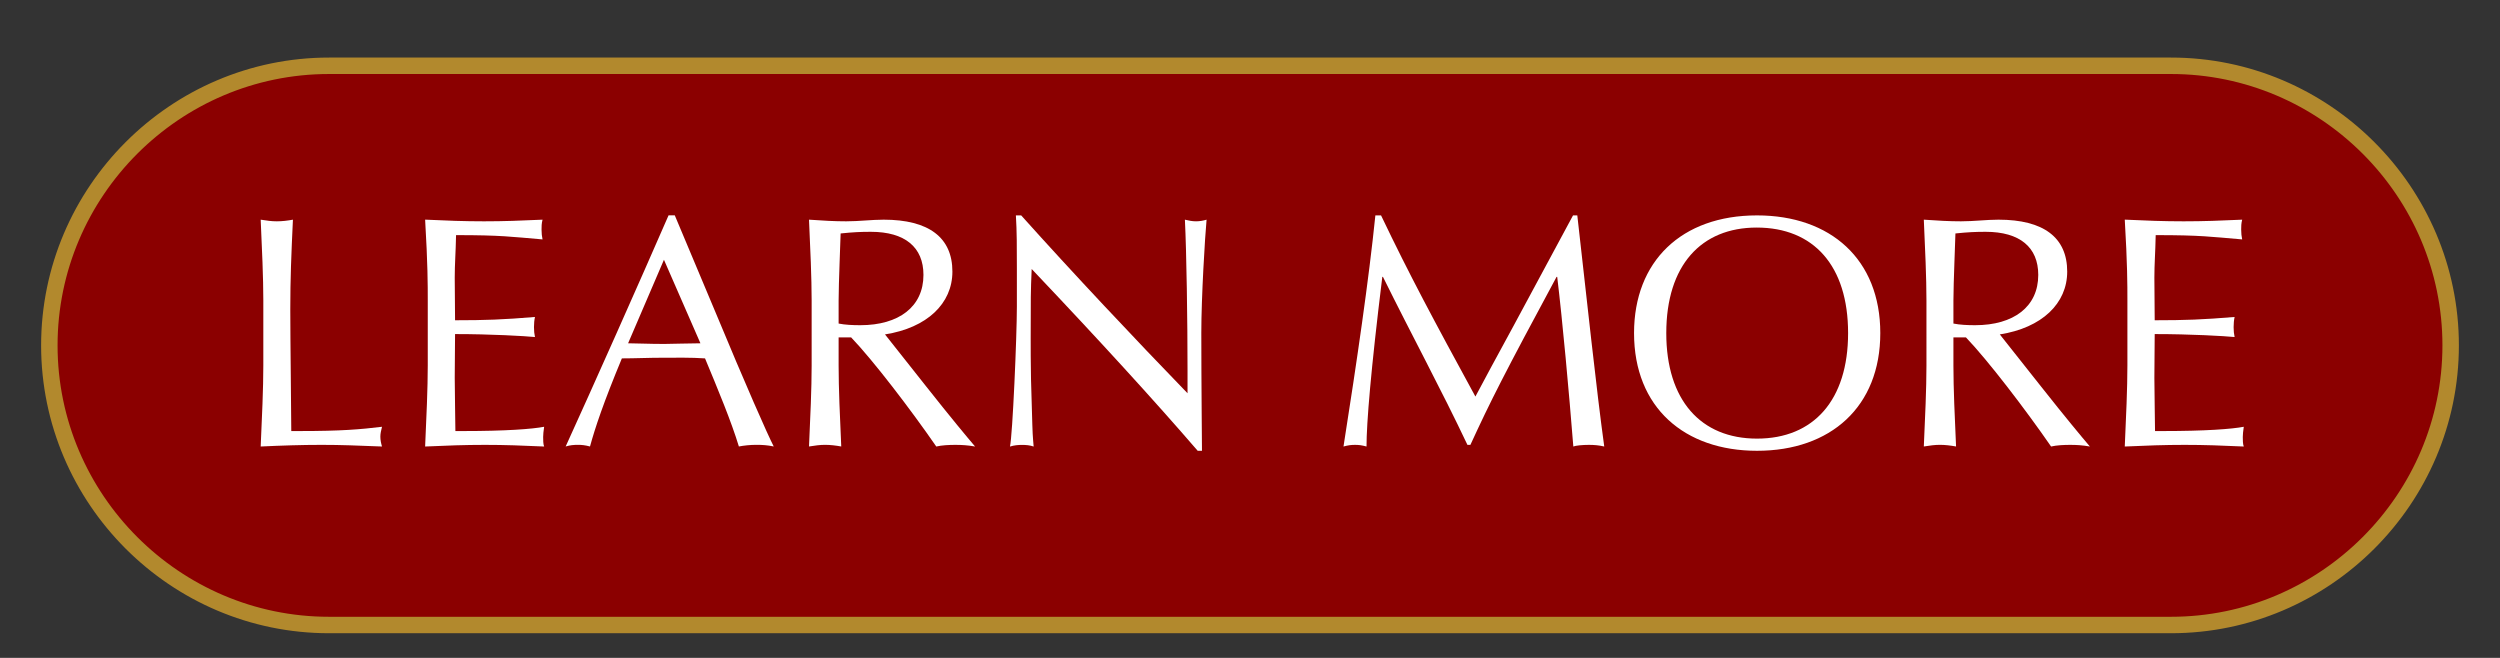 <?xml version="1.0" encoding="utf-8"?>
<!-- Generator: Adobe Illustrator 23.1.0, SVG Export Plug-In . SVG Version: 6.00 Build 0)  -->
<svg version="1.1" id="Layer_1" xmlns="http://www.w3.org/2000/svg" xmlns:xlink="http://www.w3.org/1999/xlink" x="0px" y="0px"
	 viewBox="0 0 76 20" style="enable-background:new 0 0 76 20;" xml:space="preserve">
<rect x="0" y="0" width="76" height="20" fill="#333333" stroke="none"/>
<style type="text/css">
	.st0{fill:#8B0000;stroke:#B2892D;stroke-width:0.5;stroke-miterlimit:10;}
	.st1{fill:none;}
	.st2{fill:#FFFFFF;}
</style>
<path class="st0" d="M66,19H10C5.325,19,1.5,15.175,1.5,10.5v-0
	C1.5,5.825,5.325,2,10,2h56C70.675,2,74.5,5.825,74.5,10.5v0
	C74.5,15.175,70.675,19,66,19z"/>
<g>
	<rect x="7.026" y="4.5" class="st1" width="63.548" height="10"/>
	<path class="st2" d="M8.415,6.728c0.16,0,0.33-0.02,0.49-0.05
		c-0.05,1.06-0.08,1.809-0.08,2.718c0,0.939,0.03,3.229,0.03,3.708h0.25
		c1.279,0,1.849-0.05,2.508-0.13c-0.03,0.12-0.05,0.21-0.05,0.3
		c0,0.1,0.02,0.2,0.05,0.3c-0.77-0.03-1.239-0.05-1.839-0.05
		c-0.61,0-1.209,0.02-1.849,0.05c0.04-0.879,0.08-1.769,0.08-2.458V9.136
		c0-0.689-0.04-1.579-0.08-2.458C8.115,6.708,8.255,6.728,8.415,6.728z"/>
	<path class="st2" d="M14.714,6.728c0.6,0,1.129-0.02,1.779-0.05
		c-0.03,0.12-0.03,0.21-0.03,0.3c0,0.11,0.01,0.21,0.03,0.3
		c-0.95-0.08-1.25-0.13-2.629-0.13c-0.01,0.53-0.04,0.879-0.04,1.289
		l0.01,1.299c0.929,0,1.459-0.02,2.429-0.1
		c-0.02,0.09-0.03,0.2-0.03,0.31s0.01,0.21,0.03,0.3
		c-0.3-0.03-1.33-0.09-2.429-0.09l-0.01,1.329
		c0,0.28,0.02,1.529,0.02,1.619h0.24c1.289,0,2.089-0.06,2.458-0.13
		c-0.02,0.13-0.03,0.24-0.03,0.31c0,0.09,0,0.22,0.03,0.29
		c-0.65-0.03-1.199-0.05-1.799-0.05c-0.6,0-1.169,0.02-1.819,0.05
		c0.04-0.879,0.08-1.779,0.08-2.468V9.126c0-0.48,0-1.089-0.08-2.449
		C13.575,6.708,14.114,6.728,14.714,6.728z"/>
	<path class="st2" d="M20.514,6.548l1.209,2.878c0.959,2.309,1.609,3.778,1.799,4.147
		c-0.19-0.04-0.34-0.05-0.53-0.05s-0.37,0.02-0.53,0.05
		c-0.23-0.759-0.63-1.719-1.029-2.678c-0.43-0.03-0.87-0.02-1.299-0.02
		c-0.41,0-0.84,0.02-1.229,0.02c-0.56,1.349-0.81,2.099-0.969,2.678
		c-0.15-0.04-0.25-0.05-0.37-0.05c-0.12,0-0.24,0.01-0.37,0.05
		c0.83-1.819,2.249-5.007,3.128-7.026H20.514z M19.094,10.436
		c0.24,0,0.62,0.02,1.1,0.02c0.229,0,0.75-0.02,1.099-0.02l-1.109-2.539
		L19.094,10.436z"/>
	<path class="st2" d="M25.724,6.728c0.4,0,0.77-0.05,1.14-0.05
		c1.369,0,2.089,0.54,2.089,1.579c0,0.969-0.77,1.709-2.049,1.909l1.25,1.579
		c0.75,0.949,1.25,1.549,1.489,1.829c-0.23-0.04-0.4-0.05-0.6-0.05
		c-0.19,0-0.41,0.01-0.58,0.05c-0.78-1.129-1.919-2.618-2.589-3.318h-0.38
		v0.859c0,0.68,0.04,1.579,0.08,2.458c-0.17-0.03-0.33-0.05-0.49-0.05
		c-0.16,0-0.3,0.02-0.49,0.05c0.04-0.879,0.08-1.769,0.08-2.458V9.136
		c0-0.689-0.04-1.579-0.08-2.458C25.004,6.708,25.375,6.728,25.724,6.728z
		 M25.494,9.136v0.7c0.2,0.04,0.43,0.05,0.66,0.05
		c1.169,0,1.919-0.56,1.919-1.529c0-0.84-0.56-1.31-1.599-1.31
		c-0.31,0-0.53,0.01-0.919,0.05C25.554,7.237,25.494,8.626,25.494,9.136z"/>
	<path class="st2" d="M31.044,6.548c1.549,1.729,3.478,3.778,5.057,5.407v-0.679
		c0-1.54-0.03-3.588-0.08-4.598c0.12,0.03,0.229,0.05,0.339,0.05
		c0.11,0,0.22-0.02,0.32-0.05c-0.05,0.53-0.16,2.369-0.16,3.438
		c0,1.549,0.02,3.348,0.02,3.588h-0.13c-1.319-1.529-2.999-3.368-5.047-5.527
		c-0.03,0.69-0.03,0.89-0.03,2.109c0,0.31,0,0.729,0.01,1.25l0.04,1.379
		c0.01,0.4,0.04,0.62,0.04,0.66c-0.11-0.04-0.23-0.05-0.35-0.05
		c-0.12,0-0.24,0.01-0.37,0.05c0.08-0.34,0.21-3.358,0.21-4.248V8.177
		c0-0.669,0-1.149-0.03-1.629H31.044z"/>
	<path class="st2" d="M41.984,6.548c0.879,1.839,1.589,3.158,2.868,5.507
		c0.21-0.4,0.67-1.249,1.149-2.129l1.819-3.378h0.13
		c0.29,2.559,0.58,5.287,0.819,7.026c-0.17-0.04-0.31-0.05-0.47-0.05
		c-0.19,0-0.4,0.02-0.47,0.05c-0.13-1.639-0.33-3.838-0.49-5.157h-0.02
		c-1.589,2.949-2.009,3.778-2.619,5.107h-0.09
		c-0.799-1.689-1.679-3.308-2.568-5.107h-0.02
		c-0.35,2.849-0.48,4.448-0.48,5.157c-0.15-0.04-0.229-0.05-0.35-0.05
		s-0.2,0.01-0.35,0.05c0.41-2.608,0.77-5.077,0.969-7.026H41.984z"/>
	<path class="st2" d="M57.161,10.126c0,2.239-1.509,3.578-3.748,3.578
		c-2.199,0-3.738-1.309-3.738-3.578c0-2.179,1.439-3.578,3.738-3.578
		C55.651,6.548,57.161,7.887,57.161,10.126z M53.413,13.334
		c1.719,0,2.769-1.169,2.769-3.208c0-2.049-1.049-3.208-2.778-3.208
		c-1.689,0-2.749,1.149-2.749,3.208C50.654,12.165,51.704,13.334,53.413,13.334z"/>
	<path class="st2" d="M59.614,6.728c0.4,0,0.77-0.05,1.14-0.05
		c1.369,0,2.089,0.54,2.089,1.579c0,0.969-0.77,1.709-2.049,1.909l1.25,1.579
		c0.75,0.949,1.25,1.549,1.489,1.829c-0.23-0.04-0.4-0.05-0.6-0.05
		c-0.19,0-0.41,0.01-0.58,0.05c-0.78-1.129-1.919-2.618-2.589-3.318h-0.38
		v0.859c0,0.68,0.04,1.579,0.08,2.458c-0.17-0.03-0.33-0.05-0.49-0.05
		c-0.16,0-0.3,0.02-0.49,0.05c0.04-0.879,0.08-1.769,0.08-2.458V9.136
		c0-0.689-0.04-1.579-0.08-2.458C58.894,6.708,59.264,6.728,59.614,6.728z
		 M59.384,9.136v0.7c0.2,0.04,0.43,0.05,0.66,0.05
		c1.169,0,1.919-0.56,1.919-1.529c0-0.84-0.56-1.31-1.599-1.31
		c-0.31,0-0.53,0.01-0.919,0.05C59.444,7.237,59.384,8.626,59.384,9.136z"/>
	<path class="st2" d="M66.383,6.728c0.6,0,1.129-0.02,1.779-0.05
		c-0.03,0.12-0.03,0.21-0.03,0.3c0,0.11,0.01,0.21,0.03,0.3
		c-0.95-0.08-1.25-0.13-2.629-0.13c-0.01,0.53-0.04,0.879-0.04,1.289
		l0.01,1.299c0.929,0,1.459-0.02,2.429-0.1
		c-0.02,0.09-0.03,0.2-0.03,0.31s0.01,0.21,0.03,0.3
		c-0.3-0.03-1.33-0.09-2.429-0.09l-0.01,1.329
		c0,0.28,0.02,1.529,0.02,1.619h0.24c1.289,0,2.089-0.06,2.458-0.13
		c-0.02,0.13-0.03,0.24-0.03,0.31c0,0.09,0,0.22,0.03,0.29
		c-0.65-0.03-1.199-0.05-1.799-0.05c-0.6,0-1.169,0.02-1.819,0.05
		c0.04-0.879,0.08-1.779,0.08-2.468V9.126c0-0.48,0-1.089-0.08-2.449
		C65.244,6.708,65.784,6.728,66.383,6.728z"/>
</g>
<g>
</g>
<g>
</g>
<g>
</g>
<g>
</g>
<g>
</g>
<g>
</g>
<g>
</g>
<g>
</g>
<g>
</g>
<g>
</g>
<g>
</g>
<g>
</g>
<g>
</g>
<g>
</g>
<g>
</g>
</svg>
